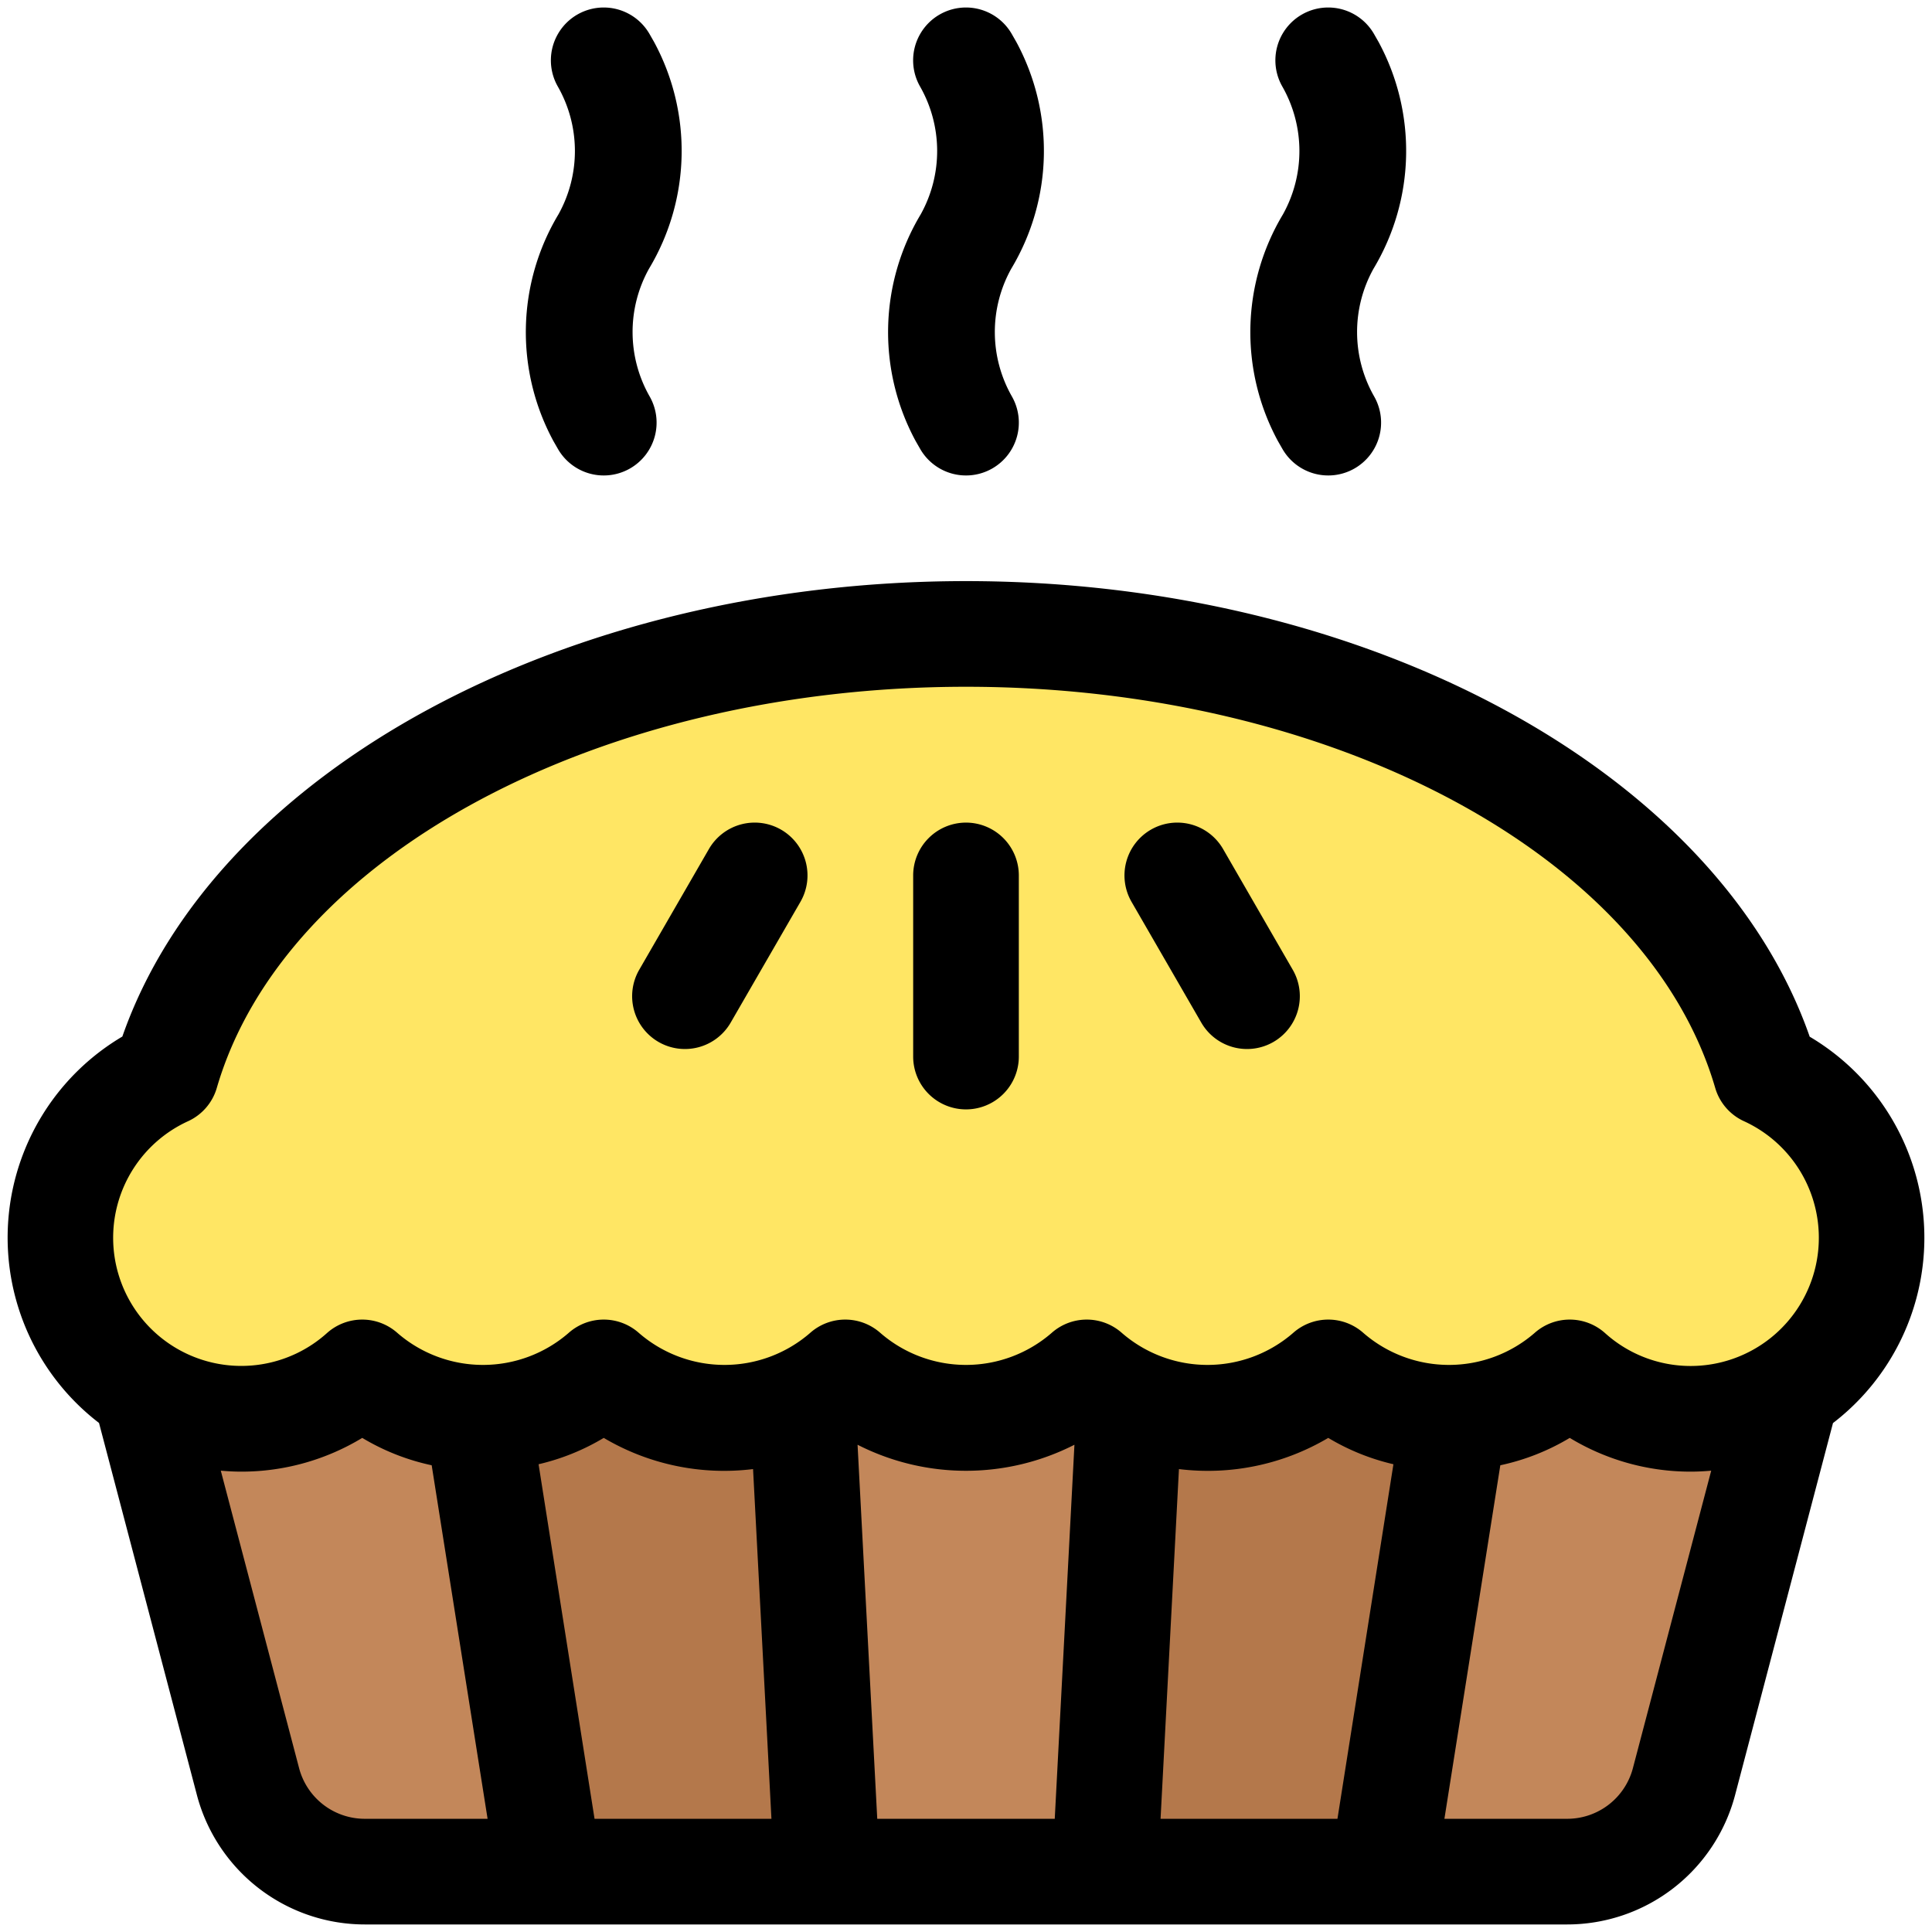 <svg id="Filled_Expand" height="512" viewBox="0 0 64 64" width="512" xmlns="http://www.w3.org/2000/svg" data-name="Filled Expand"><path d="m51.916 62h-39.832a4 4 0 0 1 -3.869-2.982l-4.215-16.018h56l-4.215 16.018a4 4 0 0 1 -3.869 2.982z" fill="#c3875a"/><path d="m37.6 43-1 19h9.2l3-19z" fill="#b4784b"/><path d="m15.2 43 3 19h9.2l-1-19z" fill="#b4784b"/><path d="m58.5 35.55c-2.415-8.29-13.359-14.55-26.5-14.55s-24.085 6.26-26.5 14.55a6 6 0 1 0 6.5 9.913 5.973 5.973 0 0 0 8 0 5.973 5.973 0 0 0 8 0 5.973 5.973 0 0 0 8 0 5.973 5.973 0 0 0 8 0 5.973 5.973 0 0 0 8 0 6 6 0 1 0 6.5-9.913z" fill="#ffe664"/><path d="m59.947 34.337c-3.067-8.786-14.647-15.087-27.947-15.087s-24.88 6.301-27.947 15.087a7.738 7.738 0 0 0 -.773 12.8l3.243 12.326a5.754 5.754 0 0 0 5.56 4.287h39.834a5.754 5.754 0 0 0 5.56-4.287l3.243-12.322a7.738 7.738 0 0 0 -.773-12.8zm-47.864 25.913a2.249 2.249 0 0 1 -2.175-1.678l-2.594-9.854c.226.02.455.032.686.032a7.719 7.719 0 0 0 4-1.118 7.517 7.517 0 0 0 2.3.907l1.852 11.711zm7.612 0-1.854-11.745a7.489 7.489 0 0 0 2.159-.873 7.826 7.826 0 0 0 4.946 1.033l.609 11.585zm15.245 0h-5.88l-.652-12.391a7.911 7.911 0 0 0 7.184 0zm9.365 0h-5.86l.609-11.585a7.826 7.826 0 0 0 4.946-1.033 7.489 7.489 0 0 0 2.159.873zm9.787-1.678a2.25 2.25 0 0 1 -2.175 1.678h-4.069l1.852-11.711a7.517 7.517 0 0 0 2.3-.907 7.719 7.719 0 0 0 4 1.118c.231 0 .46-.012.686-.032zm1.908-13.322a4.233 4.233 0 0 1 -2.831-1.09 1.752 1.752 0 0 0 -2.338 0 4.327 4.327 0 0 1 -5.662 0 1.752 1.752 0 0 0 -2.338 0 4.327 4.327 0 0 1 -5.662 0 1.752 1.752 0 0 0 -2.338 0 4.327 4.327 0 0 1 -5.662 0 1.752 1.752 0 0 0 -2.338 0 4.327 4.327 0 0 1 -5.662 0 1.752 1.752 0 0 0 -2.338 0 4.327 4.327 0 0 1 -5.662 0 1.752 1.752 0 0 0 -2.338 0 4.245 4.245 0 1 1 -4.6-7.019 1.75 1.75 0 0 0 .95-1.1c2.243-7.702 12.681-13.291 24.819-13.291s22.576 5.589 24.819 13.29a1.75 1.75 0 0 0 .95 1.1 4.247 4.247 0 0 1 -1.769 8.11z"/><path d="m32 27.25a1.751 1.751 0 0 0 -1.75 1.75v6a1.75 1.75 0 0 0 3.5 0v-6a1.751 1.751 0 0 0 -1.75-1.75z"/><path d="m40.516 28.125a1.751 1.751 0 0 0 -2.391-.641 1.751 1.751 0 0 0 -.641 2.391l2.31 4a1.75 1.75 0 0 0 2.39.641 1.751 1.751 0 0 0 .64-2.391z"/><path d="m25.875 27.484a1.751 1.751 0 0 0 -2.391.641l-2.309 4a1.751 1.751 0 0 0 .64 2.391 1.75 1.75 0 0 0 2.39-.641l2.31-4a1.751 1.751 0 0 0 -.64-2.391z"/><path d="m18.331 14.608.149.26a1.75 1.75 0 0 0 3.04-1.736 4.312 4.312 0 0 1 -.02-4.232 7.583 7.583 0 0 0 .168-7.508l-.149-.261a1.75 1.75 0 0 0 -3.04 1.736 4.314 4.314 0 0 1 .021 4.233 7.583 7.583 0 0 0 -.169 7.508z"/><path d="m30.331 14.608.149.26a1.75 1.75 0 1 0 3.04-1.736 4.312 4.312 0 0 1 -.02-4.232 7.583 7.583 0 0 0 .168-7.508l-.149-.261a1.75 1.75 0 0 0 -3.04 1.736 4.314 4.314 0 0 1 .021 4.233 7.583 7.583 0 0 0 -.169 7.508z"/><path d="m42.331 14.608.149.26a1.75 1.75 0 1 0 3.04-1.736 4.312 4.312 0 0 1 -.02-4.232 7.583 7.583 0 0 0 .168-7.508l-.149-.261a1.75 1.75 0 0 0 -3.04 1.736 4.314 4.314 0 0 1 .021 4.233 7.583 7.583 0 0 0 -.169 7.508z"/></svg>